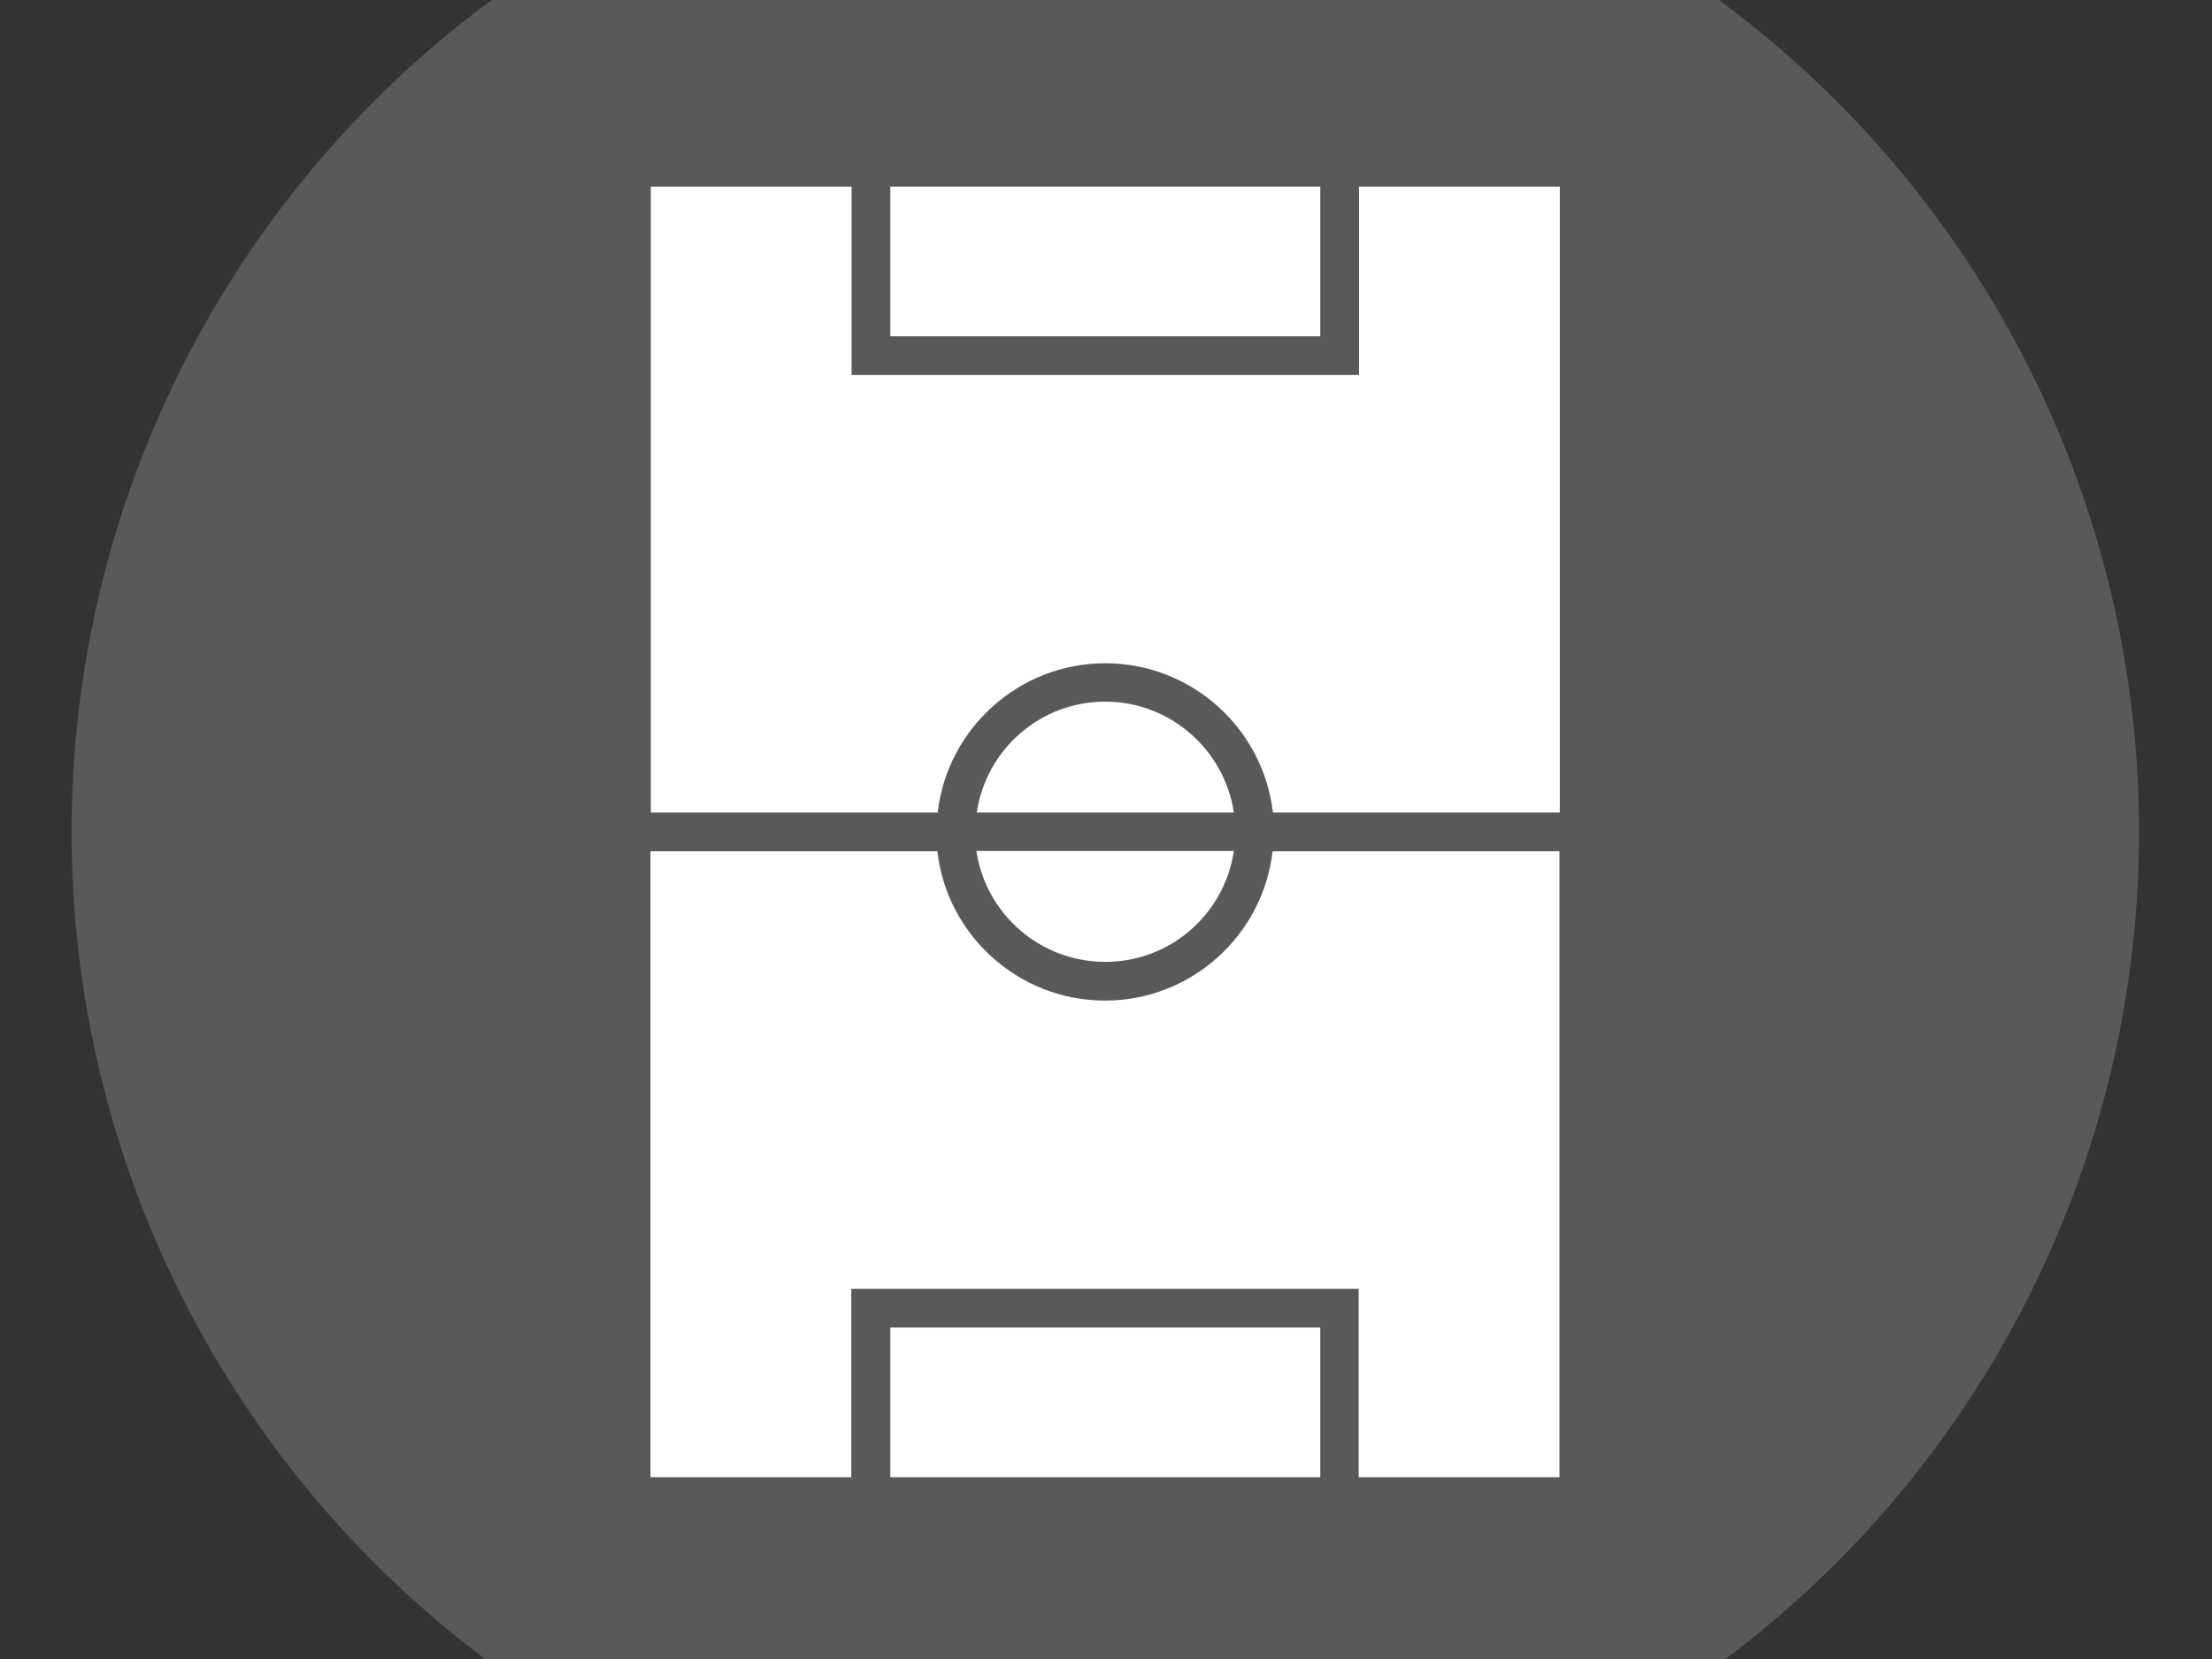 <?xml version="1.0" encoding="utf-8"?>
<!-- Generator: Adobe Illustrator 18.1.1, SVG Export Plug-In . SVG Version: 6.00 Build 0)  -->
<svg version="1.1" id="Layer_1" xmlns="http://www.w3.org/2000/svg" xmlns:xlink="http://www.w3.org/1999/xlink" x="0px" y="0px"
	 viewBox="0 0 640 480" enable-background="new 0 0 640 480" xml:space="preserve">
<rect x="0" y="0" width="640" height="480" fill="#333333" stroke="none"/>
<g>
	<circle fill="#58595B" cx="319.8" cy="240.7" r="299.1"/>
	<g>
		<rect x="257.6" y="384.1" fill="#FFFFFF" width="124.4" height="43.3"/>
		<path fill="#FFFFFF" d="M319.8,278.3c18.9,0,34.5-13.9,37.2-32.1h-74.5C285.2,264.4,300.9,278.3,319.8,278.3z"/>
		<path fill="#FFFFFF" d="M319.8,203c-18.9,0-34.5,13.9-37.2,32.1H357C354.3,217,338.6,203,319.8,203z"/>
		<path fill="#FFFFFF" d="M246.4,372.9h146.7v54.5h58.1V246.3h-83c-2.8,24.3-23.5,43.2-48.5,43.2c-25,0-45.7-18.9-48.5-43.2h-83
			v181.1h58.1V372.9z"/>
		<rect x="257.6" y="54" fill="#FFFFFF" width="124.4" height="43.3"/>
		<path fill="#FFFFFF" d="M271.3,235.1c2.8-24.3,23.5-43.2,48.5-43.2c25,0,45.7,18.9,48.5,43.2h83V54h-58.1v54.5H246.4V54h-58.1
			v181.1H271.3z"/>
	</g>
</g>
</svg>
